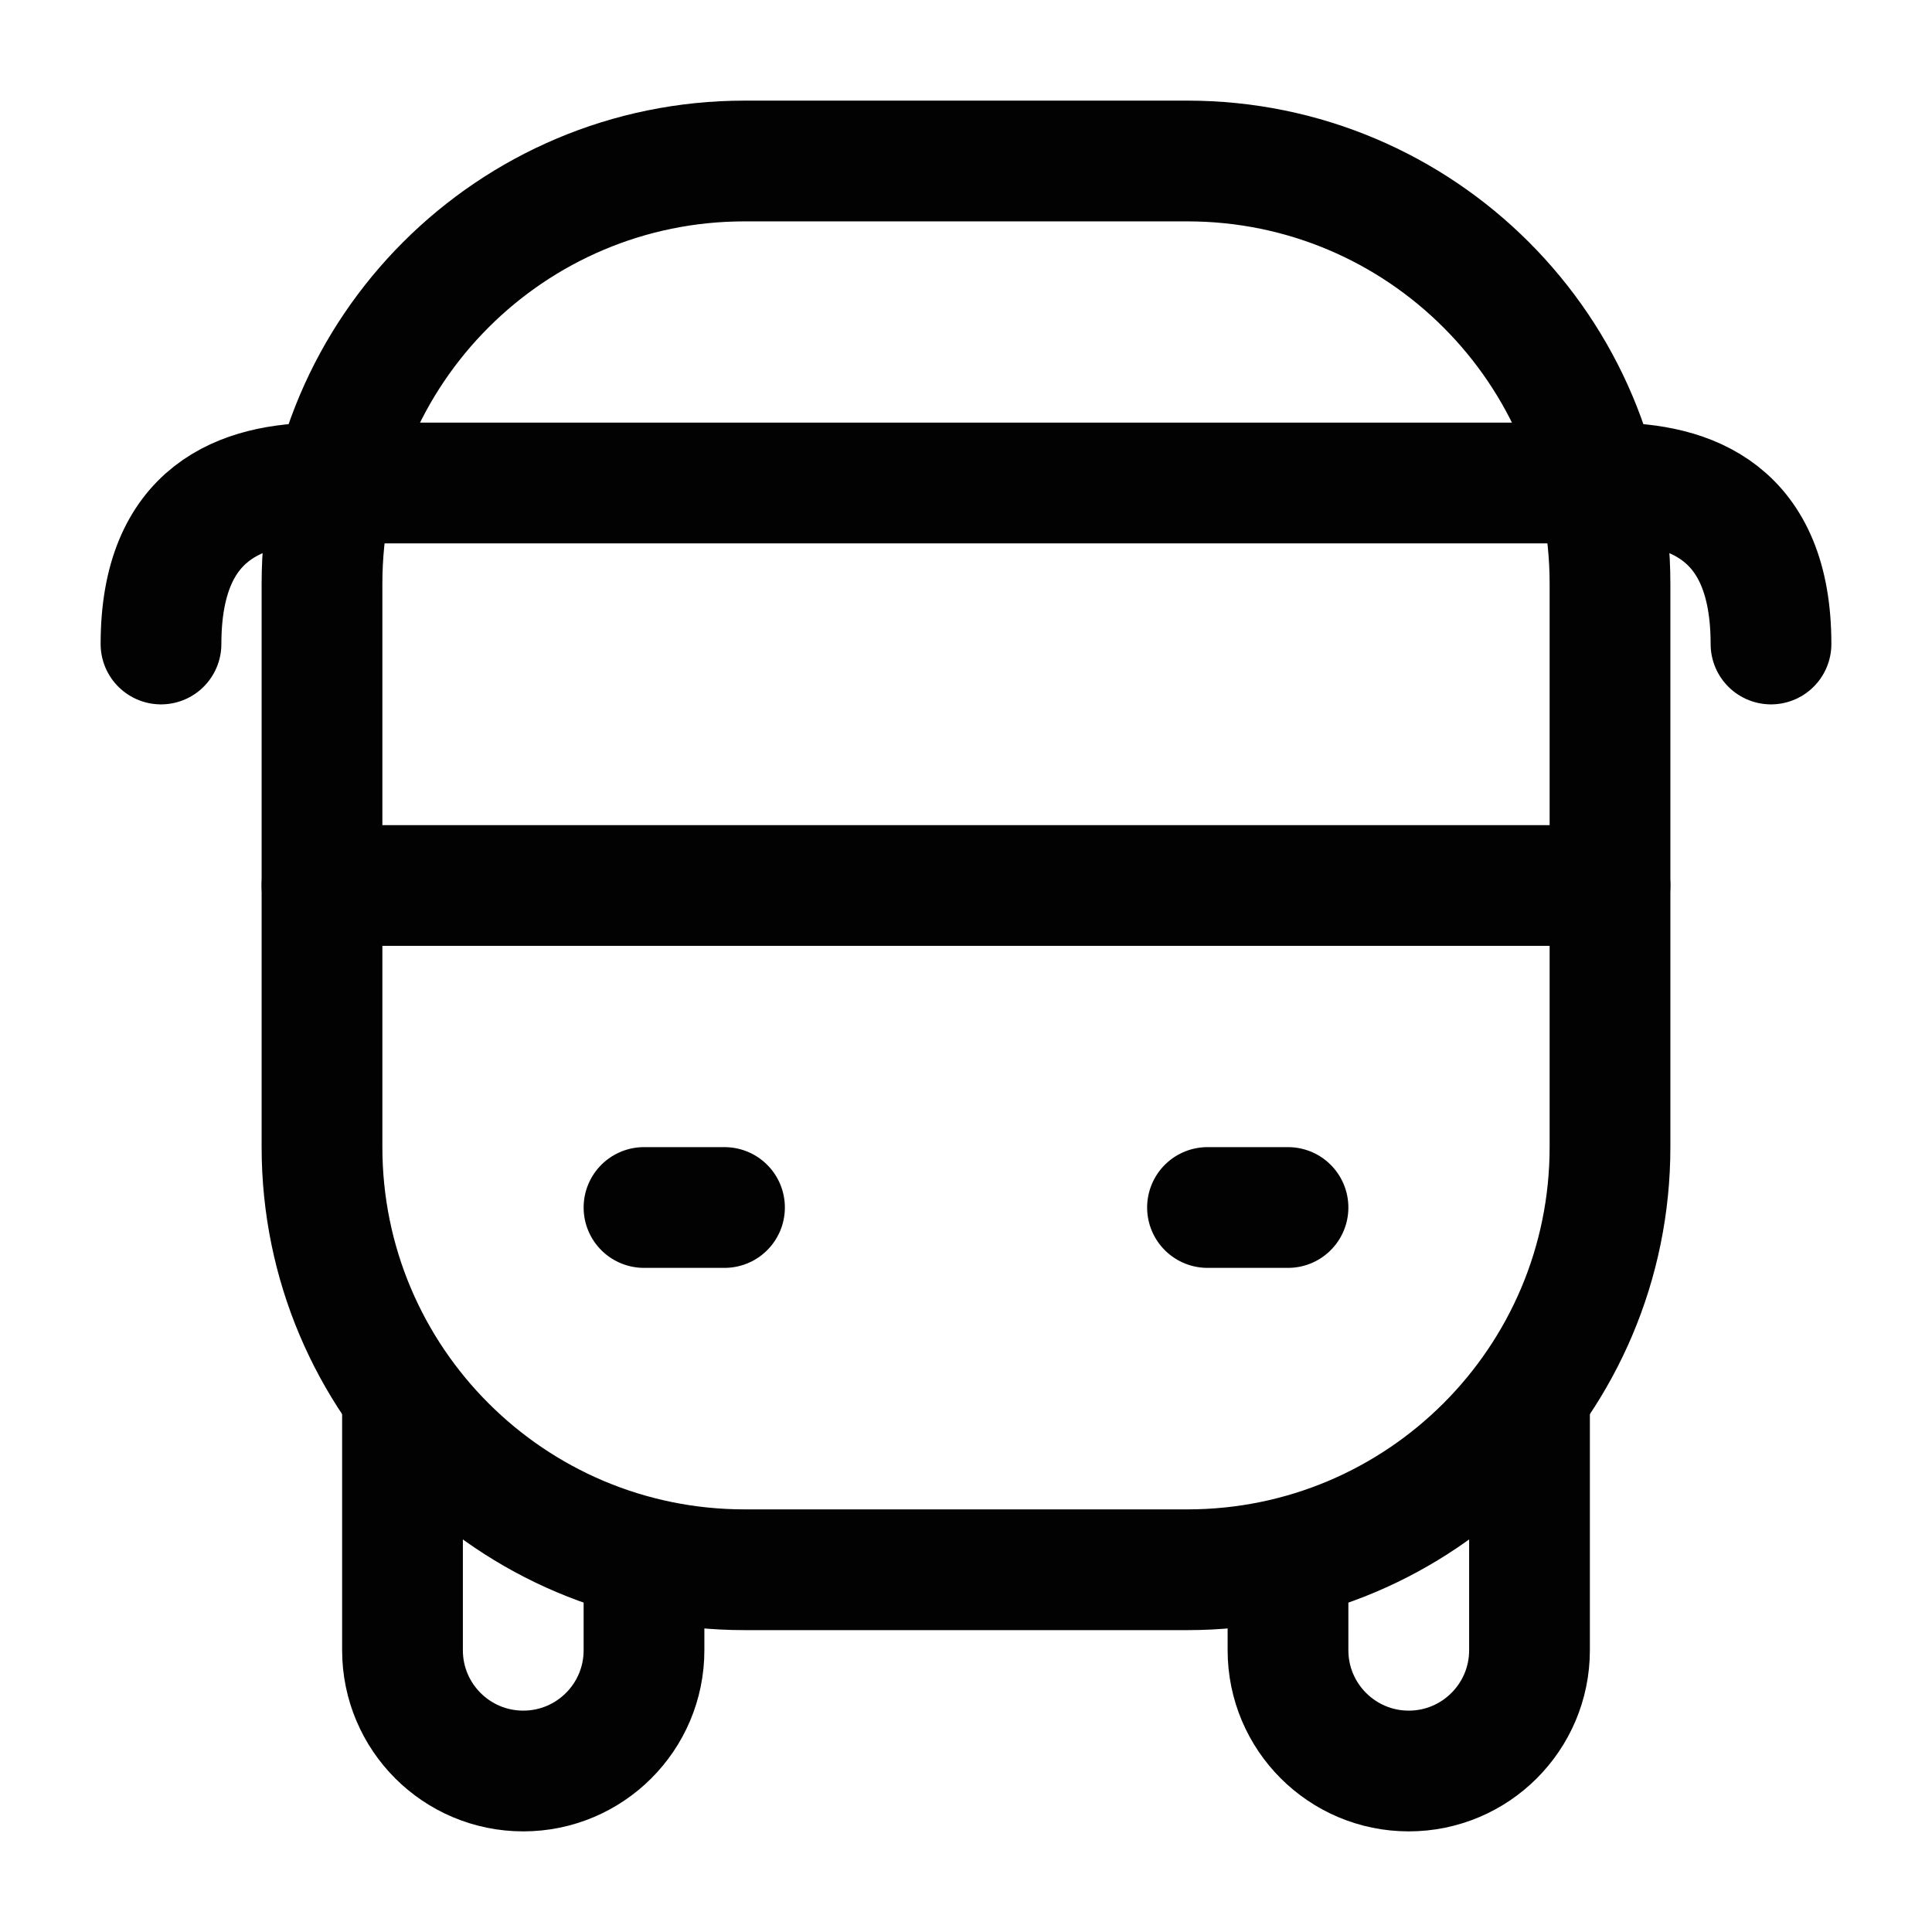 <svg width="24" height="24" viewBox="0 0 24 24" fill="none" xmlns="http://www.w3.org/2000/svg">
<path d="M4 7.25C4 4.351 6.351 2 9.25 2H14.75C17.649 2 20 4.351 20 7.25V14.25C20 17.149 17.649 19.5 14.75 19.5H9.25C6.351 19.5 4 17.149 4 14.25V7.25Z" stroke="#020203" stroke-width="1.5"/>
<path d="M16 19.5V20.5C16 21.328 16.672 22 17.5 22C18.328 22 19 21.328 19 20.5V17.5" stroke="#020203" stroke-width="1.5" stroke-linecap="round"/>
<path d="M5 17.5V20.5C5 21.329 5.672 22 6.5 22C7.328 22 8 21.329 8 20.5V19.5" stroke="#020203" stroke-width="1.5" stroke-linecap="round"/>
<path d="M4 11H20" stroke="#020203" stroke-width="1.5" stroke-linecap="round"/>
<path d="M4.5 6H19.5" stroke="#020203" stroke-width="1.5" stroke-linecap="round"/>
<path d="M2 8C2 6.357 3 6 4 6" stroke="#020203" stroke-width="1.5" stroke-linecap="round"/>
<path d="M8 15H9" stroke="#020203" stroke-width="1.5" stroke-linecap="round"/>
<path d="M15 15H16" stroke="#020203" stroke-width="1.5" stroke-linecap="round"/>
<path d="M22 8C22 6.357 21 6 20 6" stroke="#020203" stroke-width="1.5" stroke-linecap="round"/>
</svg>
